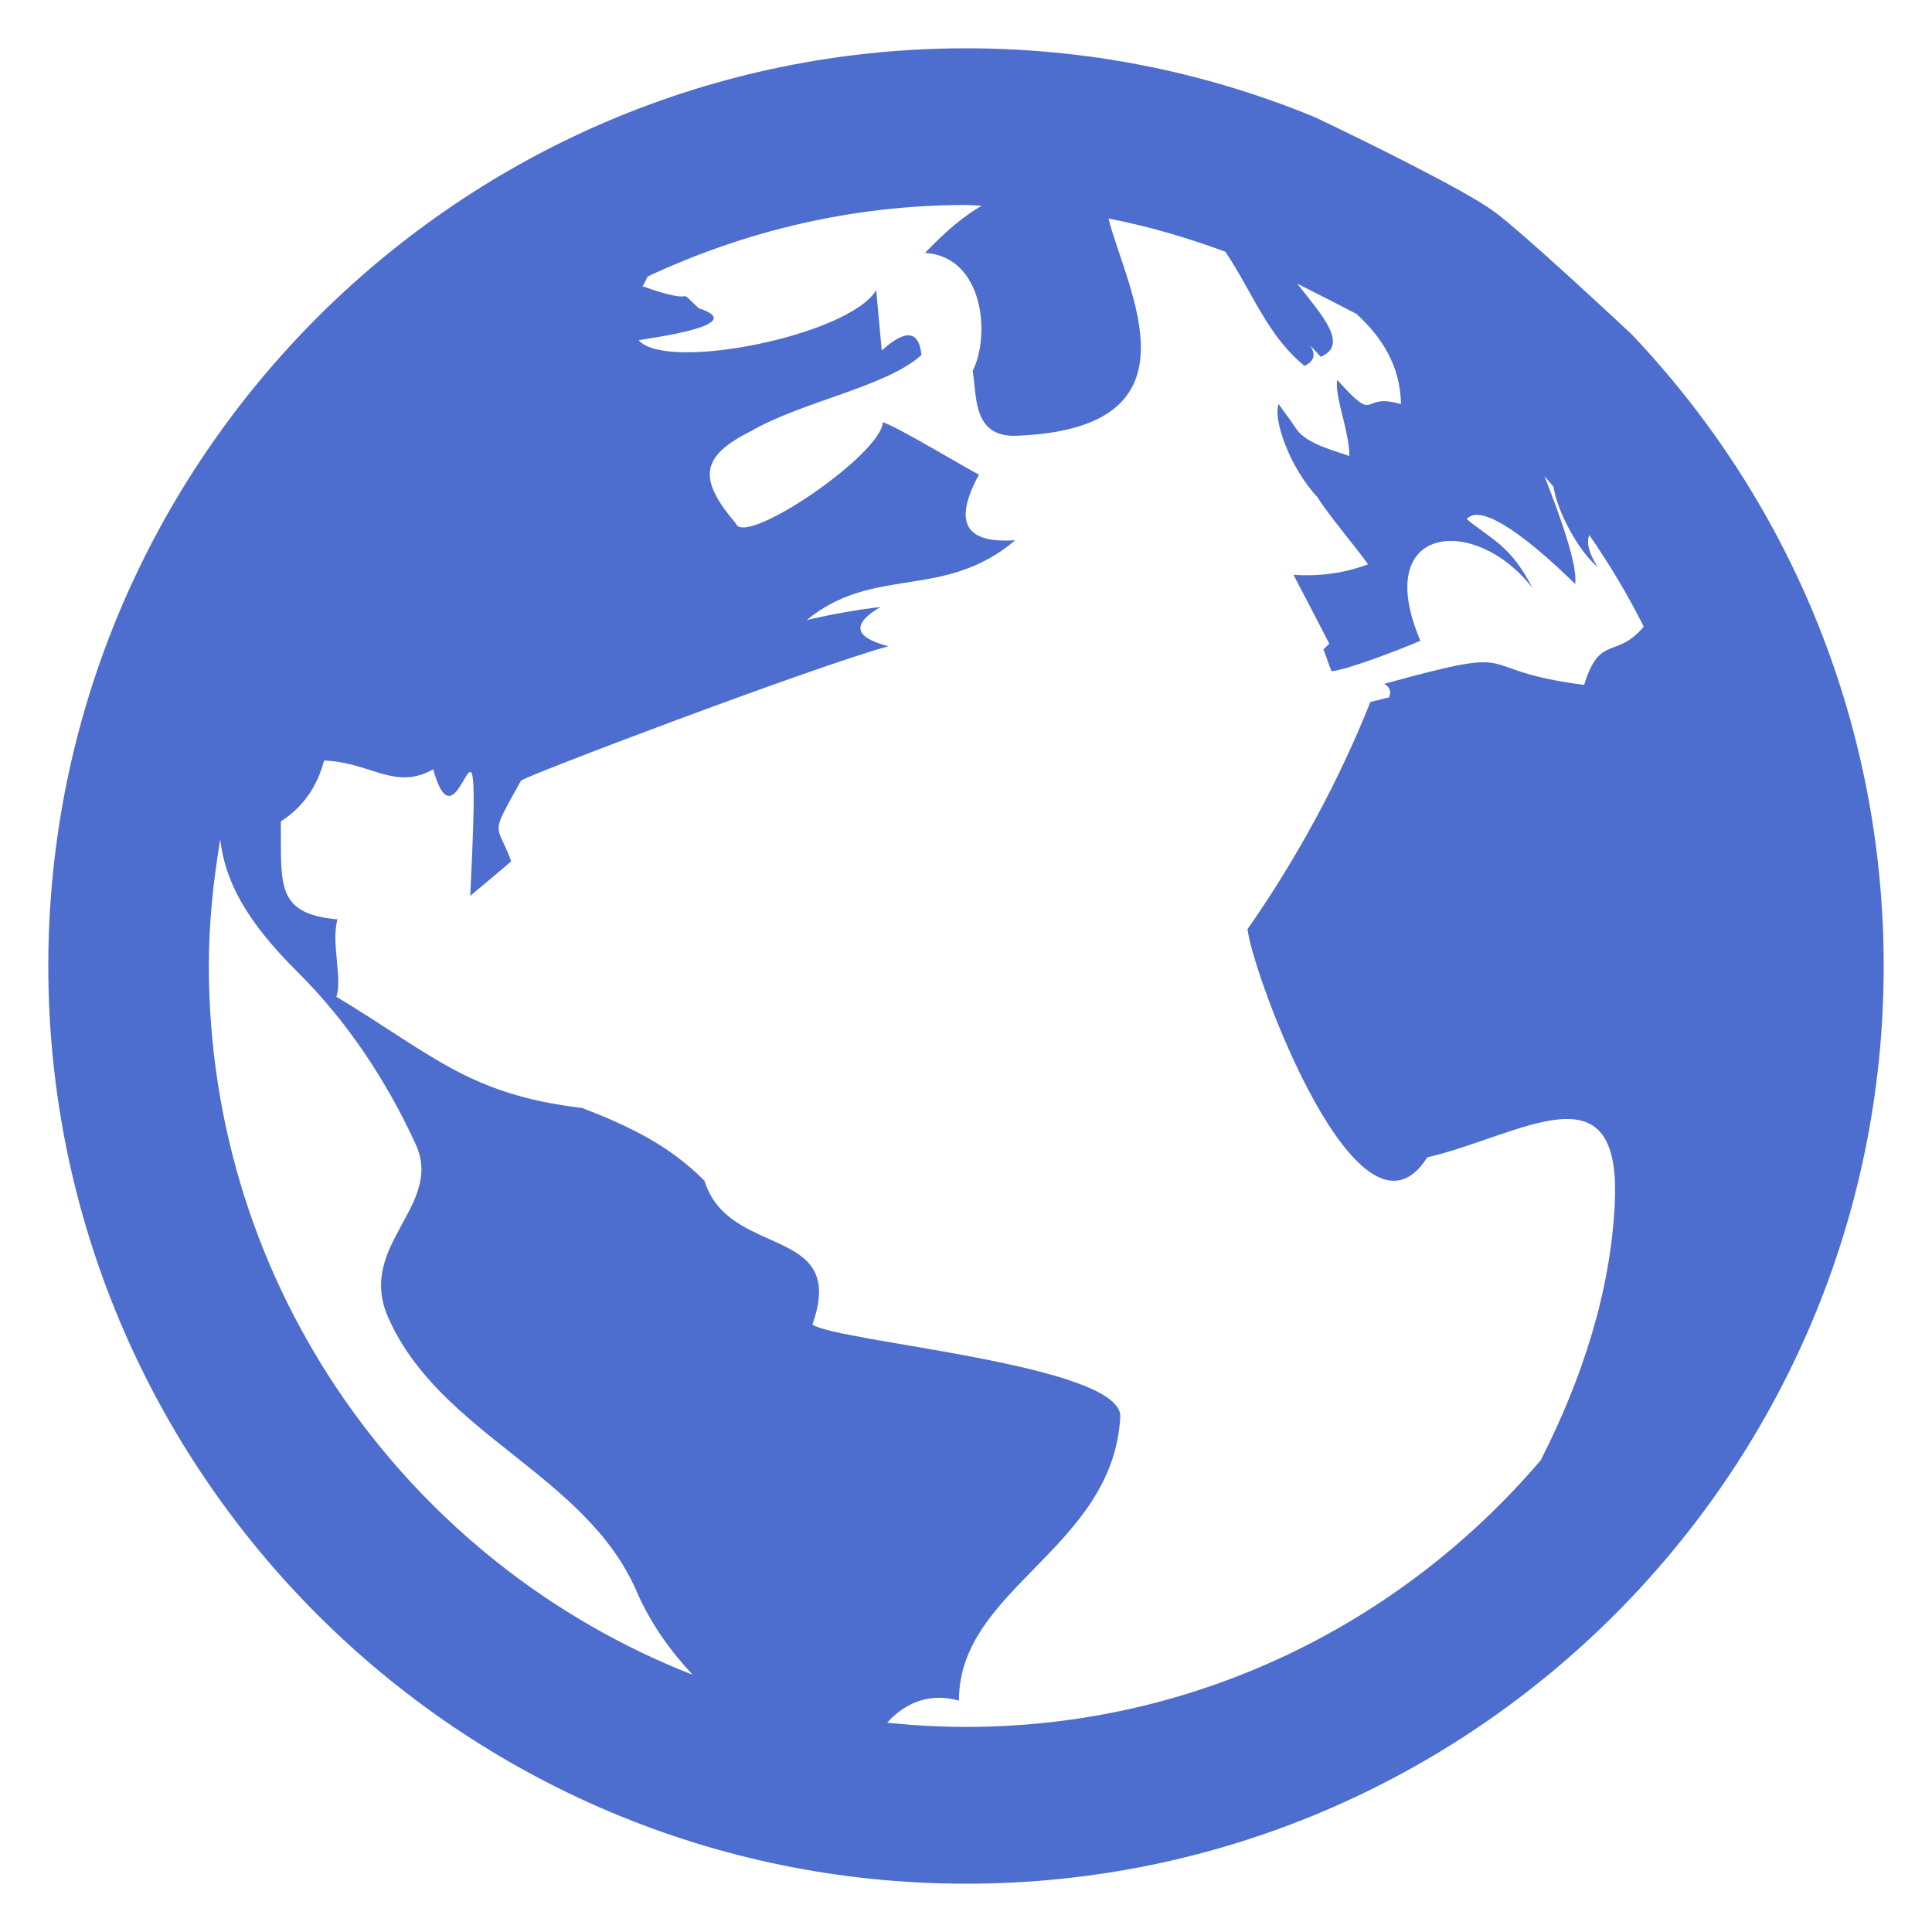 <svg width="20" xmlns="http://www.w3.org/2000/svg" height="20" viewBox="0 0 20 20" xmlns:xlink="http://www.w3.org/1999/xlink" enable-background="new 0 0 20 20">
<switch>
<g>
<g>
<path fill="#4d6dcf" d="m16.908,3.479l-.035-.035c-.259-.241-1.121-1.044-1.405-1.253-.302-.224-1.38-.751-1.829-.965l-.047-.021c-1.143-.468-2.351-.705-3.591-.705-5.24,0-9.501,4.261-9.501,9.501 0,5.238 4.261,9.499 9.501,9.499 5.239,0 9.499-4.261 9.499-9.499 0-2.435-.92-4.751-2.592-6.522zm-3.479-.033l.017,.016c-.016-.012-.023-.022-.041-.035l.024,.019zm-11.267,6.555c-0-.448 .046-.884 .118-1.312 .049,.433 .269,.846 .804,1.377 .511,.506 .92,1.127 1.22,1.781 .291,.634-.611,1.042-.289,1.783 .532,1.221 2.049,1.626 2.576,2.845 .143,.33 .347,.614 .579,.862-2.927-1.145-5.008-3.997-5.008-7.336zm7.022,7.833c.141-.161 .393-.328 .743-.229-.003-1.164 1.591-1.571 1.67-2.934 .035-.545-2.923-.777-3.187-.959 .37-1.042-.867-.675-1.117-1.489-.371-.371-.78-.565-1.265-.753-1.173-.139-1.544-.548-2.546-1.152 .065-.188-.056-.554 .011-.801-.647-.057-.579-.366-.586-1.014 .226-.145 .375-.354 .448-.63 .485,.017 .73,.315 1.13,.091 .276,1.004 .51-1.261 .383,1.31 .142-.119 .284-.238 .424-.357-.148-.414-.234-.232 .101-.835 .01-.036 3.031-1.181 3.803-1.392-.356-.093-.383-.229-.081-.407-.257,.031-.512,.077-.764,.136 .697-.573 1.418-.2 2.159-.826-.422,.027-.691-.101-.376-.68-.128-.063-.887-.521-.996-.541-.013,.333-1.437,1.302-1.522,1.045-.389-.458-.367-.688 .145-.947 .551-.32 1.405-.46 1.778-.795-.026-.255-.163-.271-.411-.047-.02-.208-.039-.416-.058-.624-.28,.469-2.174,.849-2.458,.518 .106-.022 1.167-.155 .621-.331-.273-.256 .059,.002-.582-.228 .031-.046 .036-.067 .054-.101 1.004-.47 2.118-.74 3.296-.74 .054,0 .107,.006 .161,.008-.186,.108-.365,.257-.586,.488 .607,.037 .68,.853 .493,1.222 .045,.256-.005,.689 .456,.671 1.971-.077 1.138-1.507 .95-2.249 .411,.079 .814,.198 1.21,.344 .282,.42 .431,.865 .82,1.182 .104-.052 .118-.123 .056-.211l.035,.035 .039,.041 .038,.041c.289-.126 .023-.42-.244-.757 .223,.111 .437,.22 .614,.313 .253,.233 .453,.526 .46,.934-.437-.132-.225,.231-.661-.252-.027,.176 .125,.524 .127,.789-.154-.056-.436-.124-.545-.274l-.03-.044-.031-.045-.031-.043-.033-.045-.031-.043-.031-.044c-.062,.147 .109,.653 .404,.967 .074,.133 .451,.585 .521,.692-.245,.091-.503,.127-.772,.108 .125,.238 .248,.476 .371,.714l-.061,.058 .013,.034 .012,.033 .013,.034 .011,.032 .011,.032 .012,.031 .011,.03c.143-.007 .7-.219 .921-.315-.515-1.205 .564-1.313 1.16-.547-.226-.436-.409-.492-.68-.711 .208-.258 1.116,.667 1.122,.67 .028-.194-.159-.711-.318-1.116 .03,.037 .063,.072 .094,.11 .038,.264 .271,.681 .457,.83-.094-.145-.117-.252-.087-.331 .21,.305 .4,.62 .564,.949-.29,.344-.452,.07-.617,.603-1.233-.158-.54-.431-2.07-.011 .059,.031 .075,.079 .05,.141l-.025,.005-.026,.007-.026,.006-.026,.008-.029,.006-.031,.008-.03,.007c-.321,.808-.762,1.623-1.272,2.352 .062,.497 1.165,3.462 1.861,2.362 .968-.226 2.004-.974 1.942,.458-.04,.923-.338,1.834-.768,2.678-1.439,1.687-3.569,2.76-5.948,2.76-.276-0-.549-.016-.817-.043z"/>
</g>
</g>
</switch>
</svg>
